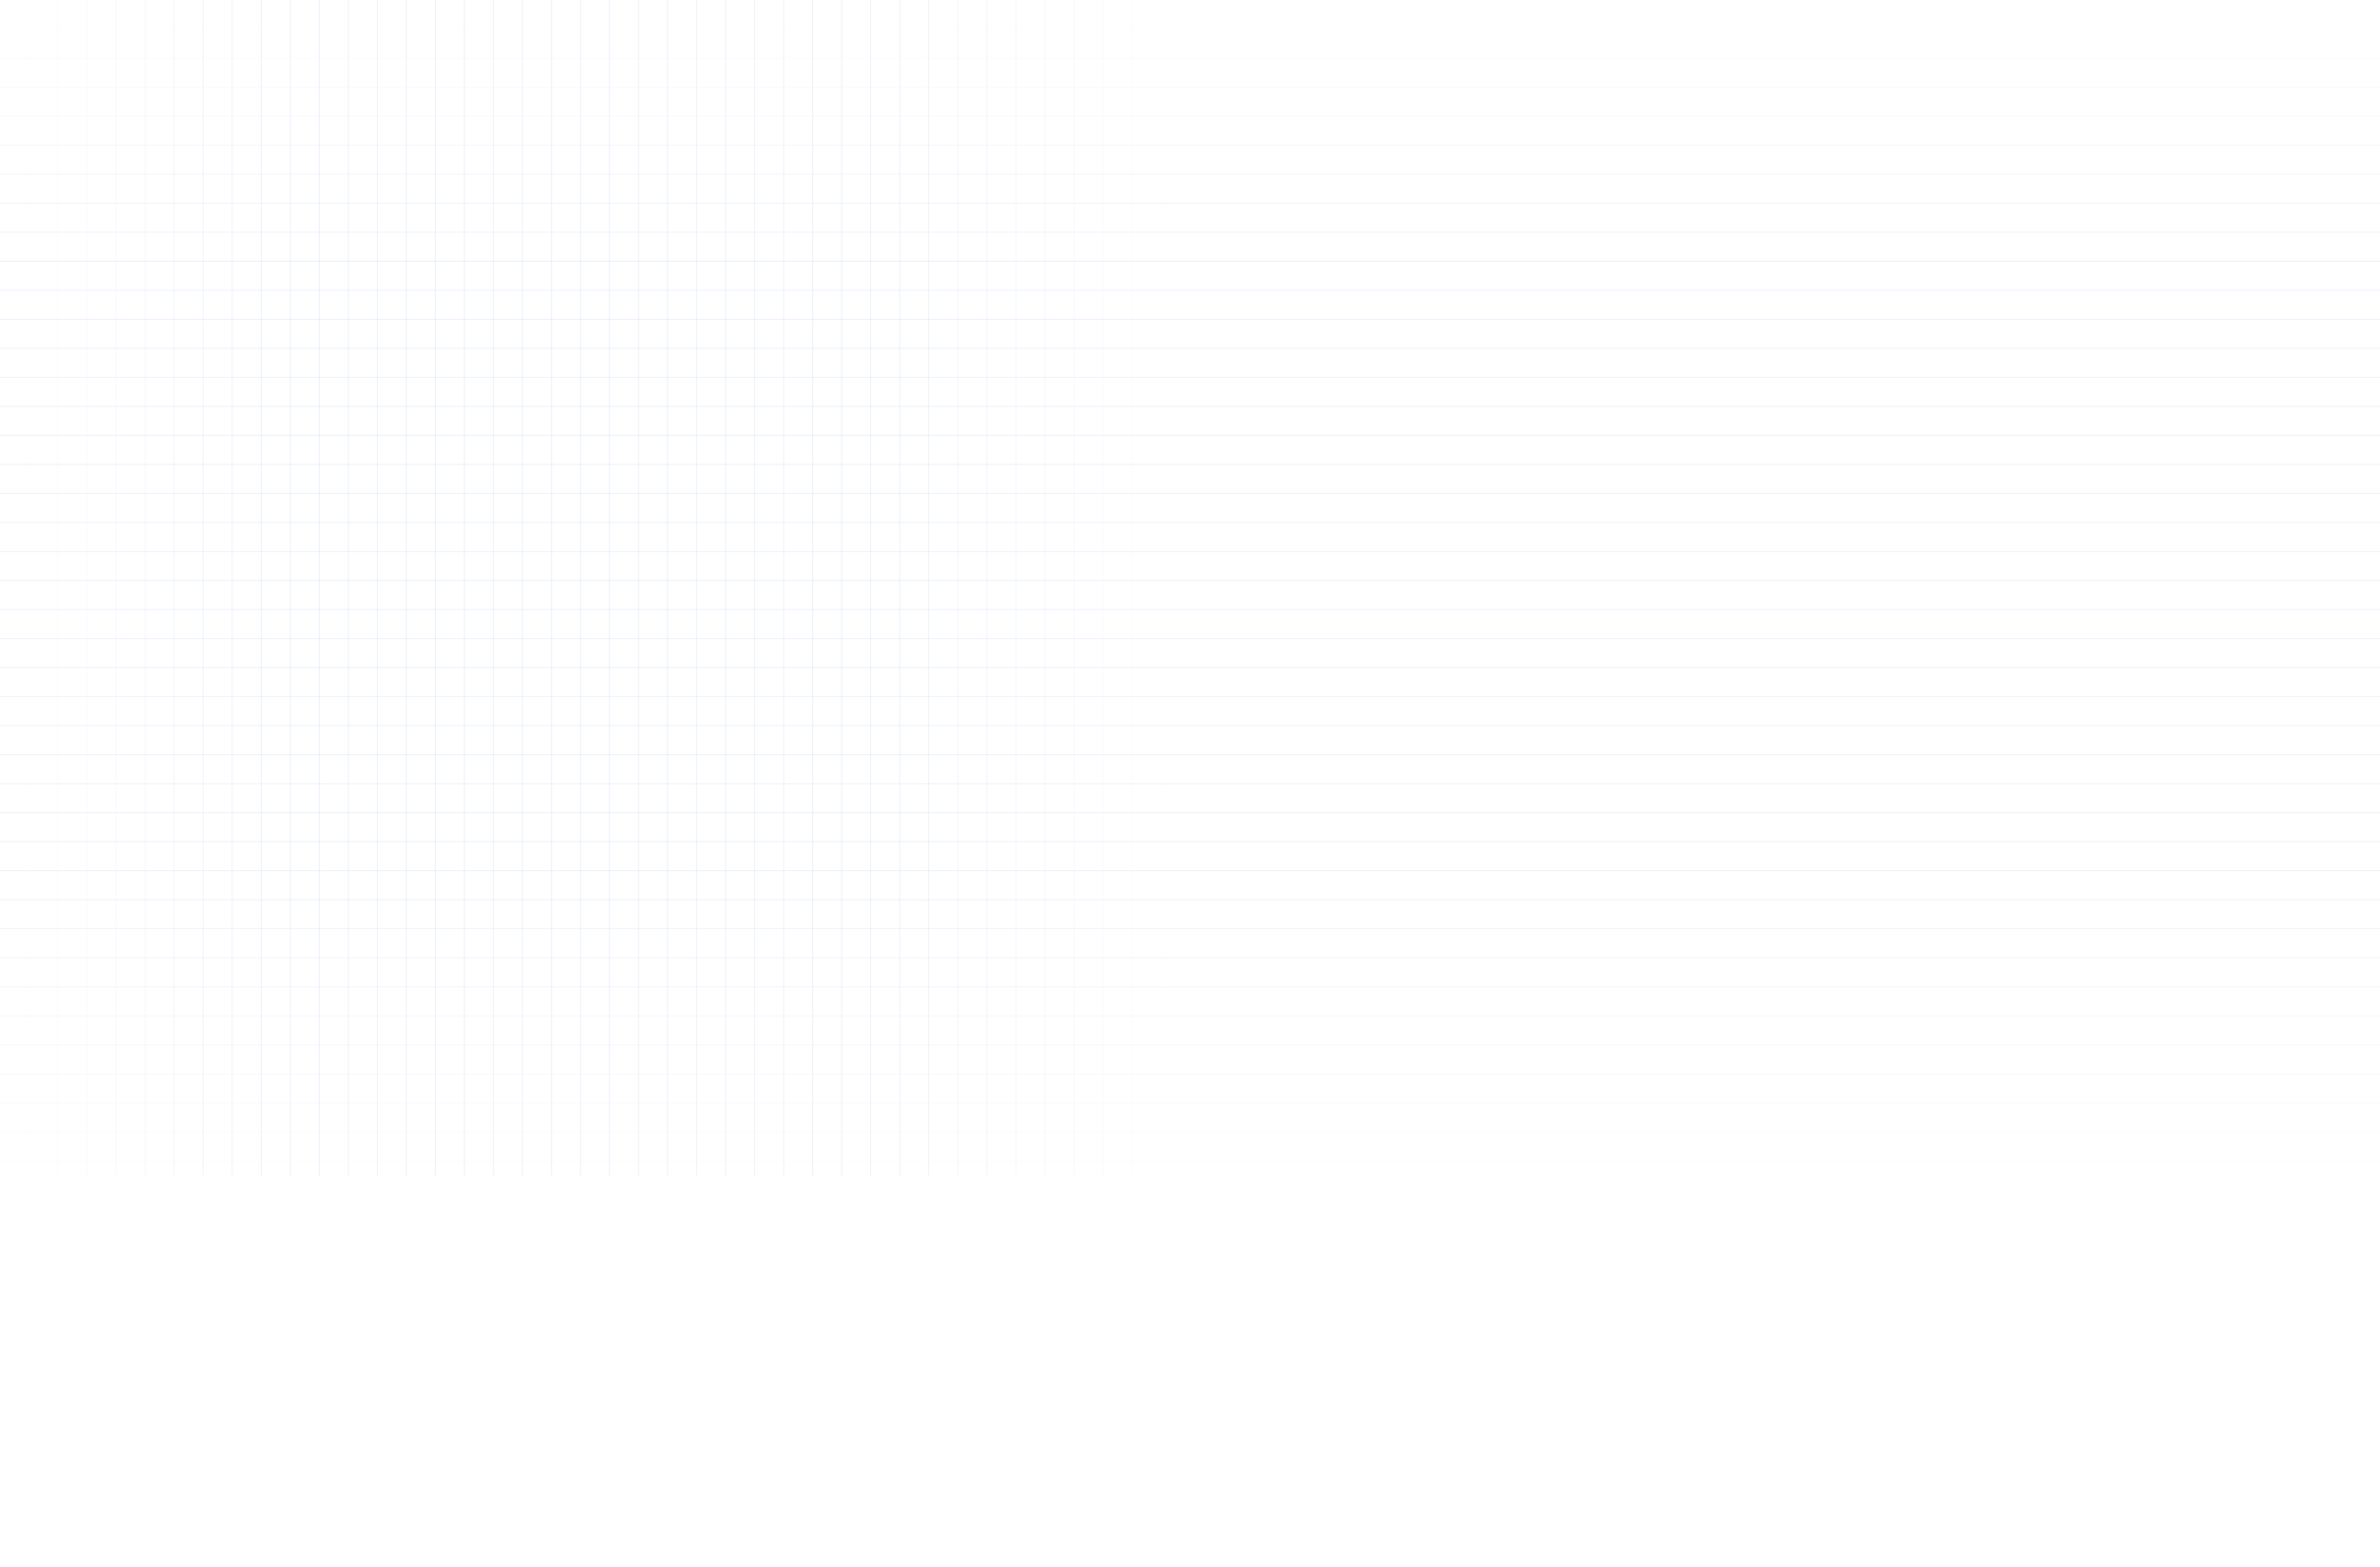<svg  width="2624" height="1728" style="z-index:1;left:-32px;top:-288px"><line x1="0" y1="0" x2="0" y2="1296" stroke="rgba(8, 76, 207, 0)" stroke-width="1"></line><line x1="32" y1="0" x2="32" y2="1296" stroke="rgba(8, 76, 207, 0.008)" stroke-width="1"></line><line x1="64" y1="0" x2="64" y2="1296" stroke="rgba(8, 76, 207, 0.016)" stroke-width="1"></line><line x1="96" y1="0" x2="96" y2="1296" stroke="rgba(8, 76, 207, 0.024)" stroke-width="1"></line><line x1="128" y1="0" x2="128" y2="1296" stroke="rgba(8, 76, 207, 0.032)" stroke-width="1"></line><line x1="160" y1="0" x2="160" y2="1296" stroke="rgba(8, 76, 207, 0.04)" stroke-width="1"></line><line x1="192" y1="0" x2="192" y2="1296" stroke="rgba(8, 76, 207, 0.047)" stroke-width="1"></line><line x1="224" y1="0" x2="224" y2="1296" stroke="rgba(8, 76, 207, 0.055)" stroke-width="1"></line><line x1="256" y1="0" x2="256" y2="1296" stroke="rgba(8, 76, 207, 0.063)" stroke-width="1"></line><line x1="288" y1="0" x2="288" y2="1296" stroke="rgba(8, 76, 207, 0.071)" stroke-width="1"></line><line x1="320" y1="0" x2="320" y2="1296" stroke="rgba(8, 76, 207, 0.079)" stroke-width="1"></line><line x1="352" y1="0" x2="352" y2="1296" stroke="rgba(8, 76, 207, 0.08)" stroke-width="1"></line><line x1="384" y1="0" x2="384" y2="1296" stroke="rgba(8, 76, 207, 0.08)" stroke-width="1"></line><line x1="416" y1="0" x2="416" y2="1296" stroke="rgba(8, 76, 207, 0.08)" stroke-width="1"></line><line x1="448" y1="0" x2="448" y2="1296" stroke="rgba(8, 76, 207, 0.08)" stroke-width="1"></line><line x1="480" y1="0" x2="480" y2="1296" stroke="rgba(8, 76, 207, 0.08)" stroke-width="1"></line><line x1="512" y1="0" x2="512" y2="1296" stroke="rgba(8, 76, 207, 0.08)" stroke-width="1"></line><line x1="544" y1="0" x2="544" y2="1296" stroke="rgba(8, 76, 207, 0.08)" stroke-width="1"></line><line x1="576" y1="0" x2="576" y2="1296" stroke="rgba(8, 76, 207, 0.08)" stroke-width="1"></line><line x1="608" y1="0" x2="608" y2="1296" stroke="rgba(8, 76, 207, 0.08)" stroke-width="1"></line><line x1="640" y1="0" x2="640" y2="1296" stroke="rgba(8, 76, 207, 0.08)" stroke-width="1"></line><line x1="672" y1="0" x2="672" y2="1296" stroke="rgba(8, 76, 207, 0.08)" stroke-width="1"></line><line x1="704" y1="0" x2="704" y2="1296" stroke="rgba(8, 76, 207, 0.08)" stroke-width="1"></line><line x1="736" y1="0" x2="736" y2="1296" stroke="rgba(8, 76, 207, 0.08)" stroke-width="1"></line><line x1="768" y1="0" x2="768" y2="1296" stroke="rgba(8, 76, 207, 0.08)" stroke-width="1"></line><line x1="800" y1="0" x2="800" y2="1296" stroke="rgba(8, 76, 207, 0.08)" stroke-width="1"></line><line x1="832" y1="0" x2="832" y2="1296" stroke="rgba(8, 76, 207, 0.08)" stroke-width="1"></line><line x1="864" y1="0" x2="864" y2="1296" stroke="rgba(8, 76, 207, 0.08)" stroke-width="1"></line><line x1="896" y1="0" x2="896" y2="1296" stroke="rgba(8, 76, 207, 0.08)" stroke-width="1"></line><line x1="928" y1="0" x2="928" y2="1296" stroke="rgba(8, 76, 207, 0.08)" stroke-width="1"></line><line x1="960" y1="0" x2="960" y2="1296" stroke="rgba(8, 76, 207, 0.08)" stroke-width="1"></line><line x1="992" y1="0" x2="992" y2="1296" stroke="rgba(8, 76, 207, 0.075)" stroke-width="1"></line><line x1="1024" y1="0" x2="1024" y2="1296" stroke="rgba(8, 76, 207, 0.067)" stroke-width="1"></line><line x1="1056" y1="0" x2="1056" y2="1296" stroke="rgba(8, 76, 207, 0.059)" stroke-width="1"></line><line x1="1088" y1="0" x2="1088" y2="1296" stroke="rgba(8, 76, 207, 0.051)" stroke-width="1"></line><line x1="1120" y1="0" x2="1120" y2="1296" stroke="rgba(8, 76, 207, 0.043)" stroke-width="1"></line><line x1="1152" y1="0" x2="1152" y2="1296" stroke="rgba(8, 76, 207, 0.036)" stroke-width="1"></line><line x1="1184" y1="0" x2="1184" y2="1296" stroke="rgba(8, 76, 207, 0.028)" stroke-width="1"></line><line x1="1216" y1="0" x2="1216" y2="1296" stroke="rgba(8, 76, 207, 0.02)" stroke-width="1"></line><line x1="1248" y1="0" x2="1248" y2="1296" stroke="rgba(8, 76, 207, 0.012)" stroke-width="1"></line><line x1="1280" y1="0" x2="1280" y2="1296" stroke="rgba(8, 76, 207, 0.004)" stroke-width="1"></line><line x1="1312" y1="0" x2="1312" y2="1296" stroke="rgba(8, 76, 207, -0.004)" stroke-width="1"></line><line x1="1344" y1="0" x2="1344" y2="1296" stroke="rgba(8, 76, 207, -0.012)" stroke-width="1"></line><line x1="1376" y1="0" x2="1376" y2="1296" stroke="rgba(8, 76, 207, -0.02)" stroke-width="1"></line><line x1="1408" y1="0" x2="1408" y2="1296" stroke="rgba(8, 76, 207, -0.028)" stroke-width="1"></line><line x1="1440" y1="0" x2="1440" y2="1296" stroke="rgba(8, 76, 207, -0.036)" stroke-width="1"></line><line x1="1472" y1="0" x2="1472" y2="1296" stroke="rgba(8, 76, 207, -0.043)" stroke-width="1"></line><line x1="1504" y1="0" x2="1504" y2="1296" stroke="rgba(8, 76, 207, -0.051)" stroke-width="1"></line><line x1="1536" y1="0" x2="1536" y2="1296" stroke="rgba(8, 76, 207, -0.059)" stroke-width="1"></line><line x1="1568" y1="0" x2="1568" y2="1296" stroke="rgba(8, 76, 207, -0.067)" stroke-width="1"></line><line x1="1600" y1="0" x2="1600" y2="1296" stroke="rgba(8, 76, 207, -0.075)" stroke-width="1"></line><line x1="1632" y1="0" x2="1632" y2="1296" stroke="rgba(8, 76, 207, -0.083)" stroke-width="1"></line><line x1="1664" y1="0" x2="1664" y2="1296" stroke="rgba(8, 76, 207, -0.091)" stroke-width="1"></line><line x1="1696" y1="0" x2="1696" y2="1296" stroke="rgba(8, 76, 207, -0.099)" stroke-width="1"></line><line x1="1728" y1="0" x2="1728" y2="1296" stroke="rgba(8, 76, 207, -0.107)" stroke-width="1"></line><line x1="1760" y1="0" x2="1760" y2="1296" stroke="rgba(8, 76, 207, -0.115)" stroke-width="1"></line><line x1="1792" y1="0" x2="1792" y2="1296" stroke="rgba(8, 76, 207, -0.122)" stroke-width="1"></line><line x1="1824" y1="0" x2="1824" y2="1296" stroke="rgba(8, 76, 207, -0.13)" stroke-width="1"></line><line x1="1856" y1="0" x2="1856" y2="1296" stroke="rgba(8, 76, 207, -0.138)" stroke-width="1"></line><line x1="1888" y1="0" x2="1888" y2="1296" stroke="rgba(8, 76, 207, -0.146)" stroke-width="1"></line><line x1="1920" y1="0" x2="1920" y2="1296" stroke="rgba(8, 76, 207, -0.154)" stroke-width="1"></line><line x1="1952" y1="0" x2="1952" y2="1296" stroke="rgba(8, 76, 207, -0.162)" stroke-width="1"></line><line x1="1984" y1="0" x2="1984" y2="1296" stroke="rgba(8, 76, 207, -0.17)" stroke-width="1"></line><line x1="2016" y1="0" x2="2016" y2="1296" stroke="rgba(8, 76, 207, -0.178)" stroke-width="1"></line><line x1="2048" y1="0" x2="2048" y2="1296" stroke="rgba(8, 76, 207, -0.186)" stroke-width="1"></line><line x1="2080" y1="0" x2="2080" y2="1296" stroke="rgba(8, 76, 207, -0.194)" stroke-width="1"></line><line x1="2112" y1="0" x2="2112" y2="1296" stroke="rgba(8, 76, 207, -0.201)" stroke-width="1"></line><line x1="2144" y1="0" x2="2144" y2="1296" stroke="rgba(8, 76, 207, -0.209)" stroke-width="1"></line><line x1="2176" y1="0" x2="2176" y2="1296" stroke="rgba(8, 76, 207, -0.217)" stroke-width="1"></line><line x1="2208" y1="0" x2="2208" y2="1296" stroke="rgba(8, 76, 207, -0.225)" stroke-width="1"></line><line x1="2240" y1="0" x2="2240" y2="1296" stroke="rgba(8, 76, 207, -0.233)" stroke-width="1"></line><line x1="2272" y1="0" x2="2272" y2="1296" stroke="rgba(8, 76, 207, -0.241)" stroke-width="1"></line><line x1="2304" y1="0" x2="2304" y2="1296" stroke="rgba(8, 76, 207, -0.249)" stroke-width="1"></line><line x1="2336" y1="0" x2="2336" y2="1296" stroke="rgba(8, 76, 207, -0.257)" stroke-width="1"></line><line x1="2368" y1="0" x2="2368" y2="1296" stroke="rgba(8, 76, 207, -0.265)" stroke-width="1"></line><line x1="2400" y1="0" x2="2400" y2="1296" stroke="rgba(8, 76, 207, -0.273)" stroke-width="1"></line><line x1="2432" y1="0" x2="2432" y2="1296" stroke="rgba(8, 76, 207, -0.28)" stroke-width="1"></line><line x1="2464" y1="0" x2="2464" y2="1296" stroke="rgba(8, 76, 207, -0.288)" stroke-width="1"></line><line x1="2496" y1="0" x2="2496" y2="1296" stroke="rgba(8, 76, 207, -0.296)" stroke-width="1"></line><line x1="2528" y1="0" x2="2528" y2="1296" stroke="rgba(8, 76, 207, -0.304)" stroke-width="1"></line><line x1="2560" y1="0" x2="2560" y2="1296" stroke="rgba(8, 76, 207, -0.312)" stroke-width="1"></line><line x1="2592" y1="0" x2="2592" y2="1296" stroke="rgba(8, 76, 207, -0.32)" stroke-width="1"></line><line x1="2624" y1="0" x2="2624" y2="1296" stroke="rgba(8, 76, 207, -0.328)" stroke-width="1"></line><line x1="0" y1="0" x2="2624" y2="0" stroke="rgba(8, 76, 207, 0)" stroke-width="1"></line><line x1="0" y1="32" x2="2624" y2="32" stroke="rgba(8, 76, 207, 0.008)" stroke-width="1"></line><line x1="0" y1="64" x2="2624" y2="64" stroke="rgba(8, 76, 207, 0.016)" stroke-width="1"></line><line x1="0" y1="96" x2="2624" y2="96" stroke="rgba(8, 76, 207, 0.024)" stroke-width="1"></line><line x1="0" y1="128" x2="2624" y2="128" stroke="rgba(8, 76, 207, 0.032)" stroke-width="1"></line><line x1="0" y1="160" x2="2624" y2="160" stroke="rgba(8, 76, 207, 0.04)" stroke-width="1"></line><line x1="0" y1="192" x2="2624" y2="192" stroke="rgba(8, 76, 207, 0.047)" stroke-width="1"></line><line x1="0" y1="224" x2="2624" y2="224" stroke="rgba(8, 76, 207, 0.055)" stroke-width="1"></line><line x1="0" y1="256" x2="2624" y2="256" stroke="rgba(8, 76, 207, 0.063)" stroke-width="1"></line><line x1="0" y1="288" x2="2624" y2="288" stroke="rgba(8, 76, 207, 0.071)" stroke-width="1"></line><line x1="0" y1="320" x2="2624" y2="320" stroke="rgba(8, 76, 207, 0.079)" stroke-width="1"></line><line x1="0" y1="352" x2="2624" y2="352" stroke="rgba(8, 76, 207, 0.08)" stroke-width="1"></line><line x1="0" y1="384" x2="2624" y2="384" stroke="rgba(8, 76, 207, 0.08)" stroke-width="1"></line><line x1="0" y1="416" x2="2624" y2="416" stroke="rgba(8, 76, 207, 0.08)" stroke-width="1"></line><line x1="0" y1="448" x2="2624" y2="448" stroke="rgba(8, 76, 207, 0.08)" stroke-width="1"></line><line x1="0" y1="480" x2="2624" y2="480" stroke="rgba(8, 76, 207, 0.08)" stroke-width="1"></line><line x1="0" y1="512" x2="2624" y2="512" stroke="rgba(8, 76, 207, 0.08)" stroke-width="1"></line><line x1="0" y1="544" x2="2624" y2="544" stroke="rgba(8, 76, 207, 0.08)" stroke-width="1"></line><line x1="0" y1="576" x2="2624" y2="576" stroke="rgba(8, 76, 207, 0.08)" stroke-width="1"></line><line x1="0" y1="608" x2="2624" y2="608" stroke="rgba(8, 76, 207, 0.08)" stroke-width="1"></line><line x1="0" y1="640" x2="2624" y2="640" stroke="rgba(8, 76, 207, 0.08)" stroke-width="1"></line><line x1="0" y1="672" x2="2624" y2="672" stroke="rgba(8, 76, 207, 0.08)" stroke-width="1"></line><line x1="0" y1="704" x2="2624" y2="704" stroke="rgba(8, 76, 207, 0.08)" stroke-width="1"></line><line x1="0" y1="736" x2="2624" y2="736" stroke="rgba(8, 76, 207, 0.08)" stroke-width="1"></line><line x1="0" y1="768" x2="2624" y2="768" stroke="rgba(8, 76, 207, 0.08)" stroke-width="1"></line><line x1="0" y1="800" x2="2624" y2="800" stroke="rgba(8, 76, 207, 0.08)" stroke-width="1"></line><line x1="0" y1="832" x2="2624" y2="832" stroke="rgba(8, 76, 207, 0.08)" stroke-width="1"></line><line x1="0" y1="864" x2="2624" y2="864" stroke="rgba(8, 76, 207, 0.08)" stroke-width="1"></line><line x1="0" y1="896" x2="2624" y2="896" stroke="rgba(8, 76, 207, 0.08)" stroke-width="1"></line><line x1="0" y1="928" x2="2624" y2="928" stroke="rgba(8, 76, 207, 0.08)" stroke-width="1"></line><line x1="0" y1="960" x2="2624" y2="960" stroke="rgba(8, 76, 207, 0.08)" stroke-width="1"></line><line x1="0" y1="992" x2="2624" y2="992" stroke="rgba(8, 76, 207, 0.075)" stroke-width="1"></line><line x1="0" y1="1024" x2="2624" y2="1024" stroke="rgba(8, 76, 207, 0.067)" stroke-width="1"></line><line x1="0" y1="1056" x2="2624" y2="1056" stroke="rgba(8, 76, 207, 0.059)" stroke-width="1"></line><line x1="0" y1="1088" x2="2624" y2="1088" stroke="rgba(8, 76, 207, 0.051)" stroke-width="1"></line><line x1="0" y1="1120" x2="2624" y2="1120" stroke="rgba(8, 76, 207, 0.043)" stroke-width="1"></line><line x1="0" y1="1152" x2="2624" y2="1152" stroke="rgba(8, 76, 207, 0.036)" stroke-width="1"></line><line x1="0" y1="1184" x2="2624" y2="1184" stroke="rgba(8, 76, 207, 0.028)" stroke-width="1"></line><line x1="0" y1="1216" x2="2624" y2="1216" stroke="rgba(8, 76, 207, 0.02)" stroke-width="1"></line><line x1="0" y1="1248" x2="2624" y2="1248" stroke="rgba(8, 76, 207, 0.012)" stroke-width="1"></line><line x1="0" y1="1280" x2="2624" y2="1280" stroke="rgba(8, 76, 207, 0.004)" stroke-width="1"></line></svg>